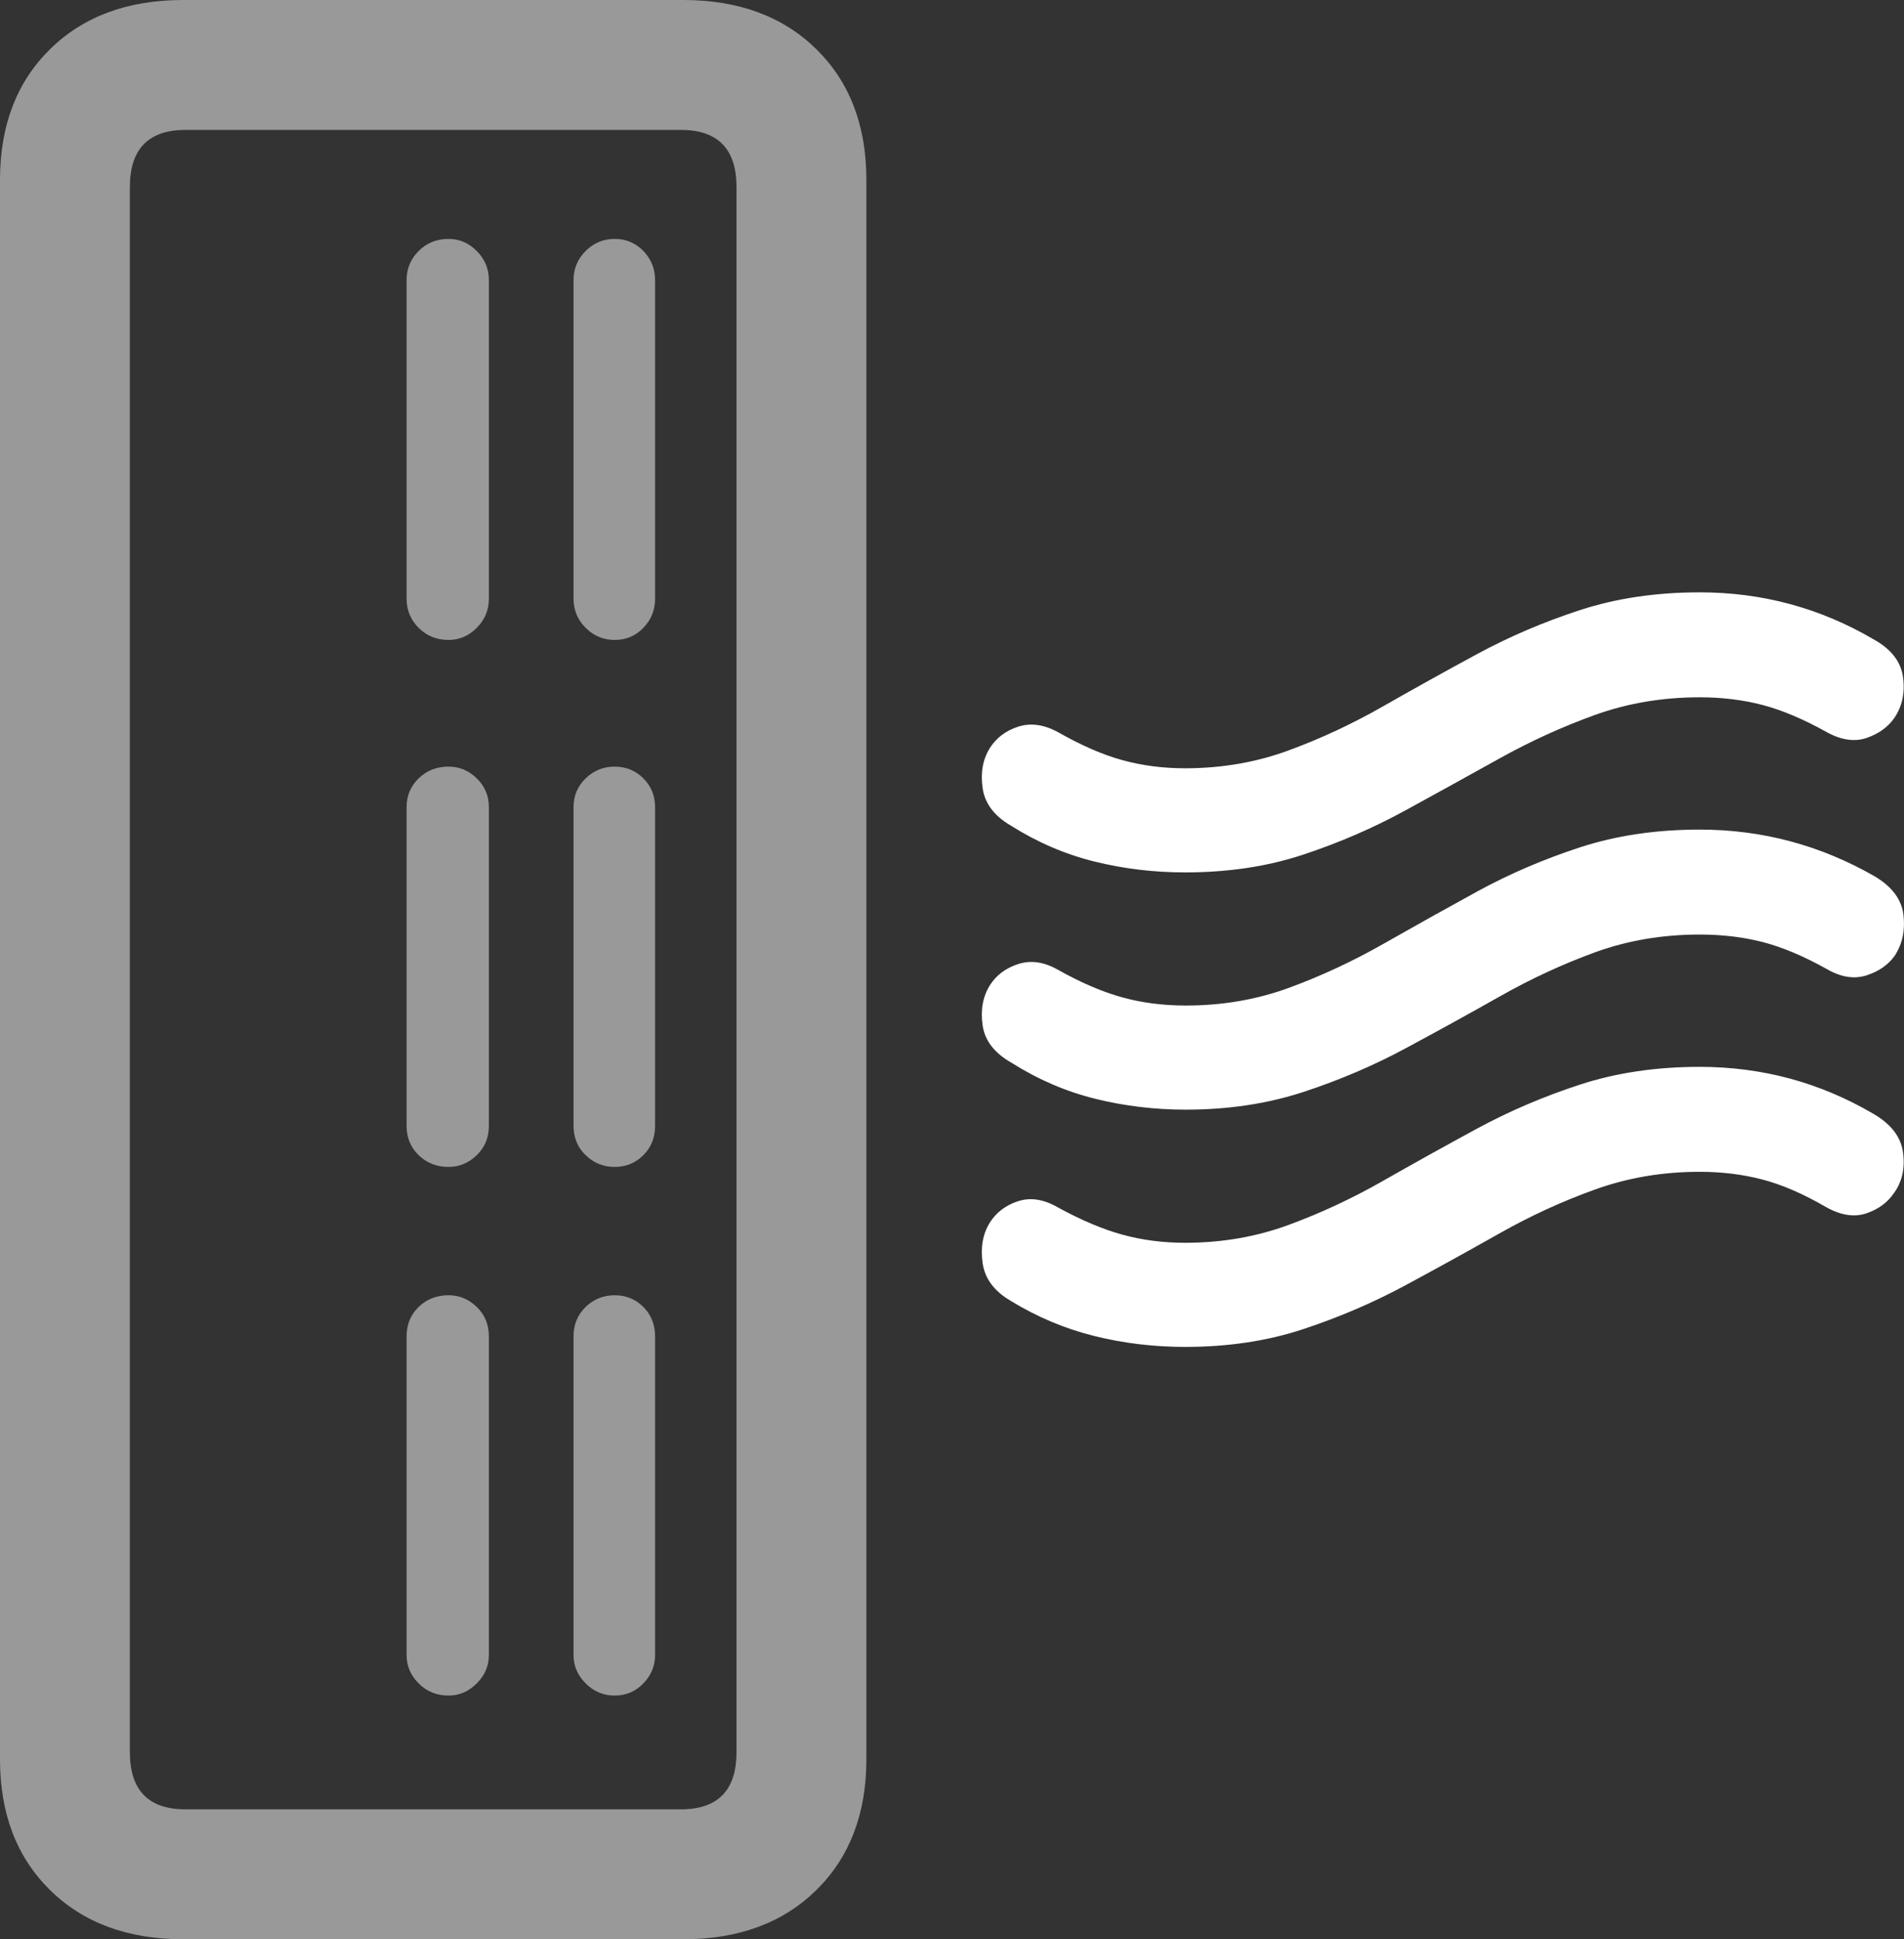 <?xml version="1.0" encoding="UTF-8"?>
<!--Generator: Apple Native CoreSVG 175.5-->
<!DOCTYPE svg
PUBLIC "-//W3C//DTD SVG 1.1//EN"
       "http://www.w3.org/Graphics/SVG/1.1/DTD/svg11.dtd">
<svg version="1.1" xmlns="http://www.w3.org/2000/svg" xmlns:xlink="http://www.w3.org/1999/xlink" width="23.049" height="23.467">
 <rect width="100%" height="100%" fill="#333333" stroke="none"/>
 <g>
  <rect height="23.467" opacity="0" width="23.049" x="0" y="0"/>
  <path d="M2.217 23.467L8.271 23.467Q9.277 23.467 9.883 22.871Q10.488 22.275 10.488 21.289L10.488 2.178Q10.488 1.191 9.883 0.596Q9.277 0 8.271 0L2.217 0Q1.211 0 0.605 0.596Q0 1.191 0 2.178L0 21.289Q0 22.275 0.605 22.871Q1.211 23.467 2.217 23.467ZM2.246 21.895Q1.572 21.895 1.572 21.201L1.572 2.266Q1.572 1.572 2.246 1.572L8.242 1.572Q8.916 1.572 8.916 2.266L8.916 21.201Q8.916 21.895 8.242 21.895ZM7.441 7.744Q7.646 7.744 7.788 7.598Q7.93 7.451 7.93 7.246L7.93 3.389Q7.93 3.184 7.788 3.037Q7.646 2.891 7.441 2.891Q7.236 2.891 7.09 3.037Q6.943 3.184 6.943 3.389L6.943 7.246Q6.943 7.451 7.09 7.598Q7.236 7.744 7.441 7.744ZM5.43 7.744Q5.625 7.744 5.771 7.598Q5.918 7.451 5.918 7.246L5.918 3.389Q5.918 3.184 5.771 3.037Q5.625 2.891 5.43 2.891Q5.215 2.891 5.068 3.037Q4.922 3.184 4.922 3.389L4.922 7.246Q4.922 7.451 5.068 7.598Q5.215 7.744 5.43 7.744ZM7.441 14.121Q7.646 14.121 7.788 13.979Q7.93 13.838 7.93 13.623L7.93 9.766Q7.93 9.561 7.788 9.419Q7.646 9.277 7.441 9.277Q7.236 9.277 7.09 9.419Q6.943 9.561 6.943 9.766L6.943 13.623Q6.943 13.838 7.09 13.979Q7.236 14.121 7.441 14.121ZM5.43 14.121Q5.625 14.121 5.771 13.979Q5.918 13.838 5.918 13.623L5.918 9.766Q5.918 9.561 5.771 9.419Q5.625 9.277 5.43 9.277Q5.215 9.277 5.068 9.419Q4.922 9.561 4.922 9.766L4.922 13.623Q4.922 13.838 5.068 13.979Q5.215 14.121 5.43 14.121ZM7.441 20.518Q7.646 20.518 7.788 20.371Q7.93 20.225 7.93 20.029L7.93 16.172Q7.93 15.957 7.788 15.815Q7.646 15.674 7.441 15.674Q7.236 15.674 7.09 15.815Q6.943 15.957 6.943 16.172L6.943 20.029Q6.943 20.225 7.09 20.371Q7.236 20.518 7.441 20.518ZM5.43 20.518Q5.625 20.518 5.771 20.371Q5.918 20.225 5.918 20.029L5.918 16.172Q5.918 15.957 5.771 15.815Q5.625 15.674 5.43 15.674Q5.215 15.674 5.068 15.815Q4.922 15.957 4.922 16.172L4.922 20.029Q4.922 20.225 5.068 20.371Q5.215 20.518 5.43 20.518Z" fill="rgba(255,255,255,0.5)"/>
  <path d="M14.346 10.557Q15.127 10.557 15.776 10.342Q16.426 10.127 17.007 9.81Q17.588 9.492 18.149 9.18Q18.711 8.867 19.307 8.652Q19.902 8.438 20.576 8.438Q20.977 8.438 21.333 8.53Q21.689 8.623 22.109 8.857Q22.373 9.004 22.593 8.931Q22.812 8.857 22.93 8.691Q23.076 8.477 23.037 8.193Q22.998 7.91 22.676 7.734Q21.709 7.168 20.576 7.168Q19.785 7.168 19.126 7.383Q18.467 7.598 17.881 7.915Q17.295 8.232 16.738 8.55Q16.182 8.867 15.596 9.082Q15.01 9.297 14.346 9.297Q13.945 9.297 13.589 9.199Q13.232 9.102 12.803 8.857Q12.549 8.721 12.324 8.794Q12.1 8.867 11.982 9.053Q11.855 9.258 11.895 9.536Q11.934 9.814 12.236 9.99Q12.715 10.293 13.247 10.425Q13.779 10.557 14.346 10.557ZM14.355 13.428Q15.127 13.428 15.781 13.213Q16.436 12.998 17.017 12.685Q17.598 12.373 18.159 12.056Q18.721 11.738 19.311 11.523Q19.902 11.309 20.576 11.309Q20.986 11.309 21.343 11.401Q21.699 11.494 22.119 11.729Q22.373 11.875 22.598 11.802Q22.822 11.729 22.939 11.562Q23.076 11.348 23.042 11.069Q23.008 10.791 22.695 10.605Q21.709 10.039 20.576 10.039Q19.785 10.039 19.126 10.254Q18.467 10.469 17.886 10.786Q17.305 11.104 16.748 11.421Q16.191 11.738 15.605 11.953Q15.02 12.168 14.355 12.168Q13.945 12.168 13.589 12.07Q13.232 11.973 12.812 11.738Q12.559 11.592 12.329 11.665Q12.1 11.738 11.982 11.924Q11.855 12.129 11.895 12.407Q11.934 12.685 12.246 12.861Q12.725 13.164 13.257 13.296Q13.789 13.428 14.355 13.428ZM14.346 16.299Q15.127 16.299 15.776 16.084Q16.426 15.869 17.007 15.557Q17.588 15.244 18.149 14.927Q18.711 14.609 19.307 14.395Q19.902 14.18 20.576 14.18Q20.977 14.18 21.333 14.273Q21.689 14.365 22.109 14.609Q22.373 14.756 22.593 14.683Q22.812 14.609 22.93 14.434Q23.076 14.229 23.037 13.945Q22.998 13.662 22.676 13.477Q21.709 12.91 20.576 12.91Q19.785 12.91 19.126 13.125Q18.467 13.34 17.881 13.657Q17.295 13.975 16.738 14.292Q16.182 14.609 15.596 14.824Q15.01 15.039 14.346 15.039Q13.945 15.039 13.589 14.941Q13.232 14.844 12.803 14.609Q12.549 14.463 12.324 14.536Q12.1 14.609 11.982 14.795Q11.855 15 11.895 15.283Q11.934 15.566 12.236 15.742Q12.715 16.035 13.247 16.167Q13.779 16.299 14.346 16.299Z" fill="#ffffff"/>
 </g>
</svg>
